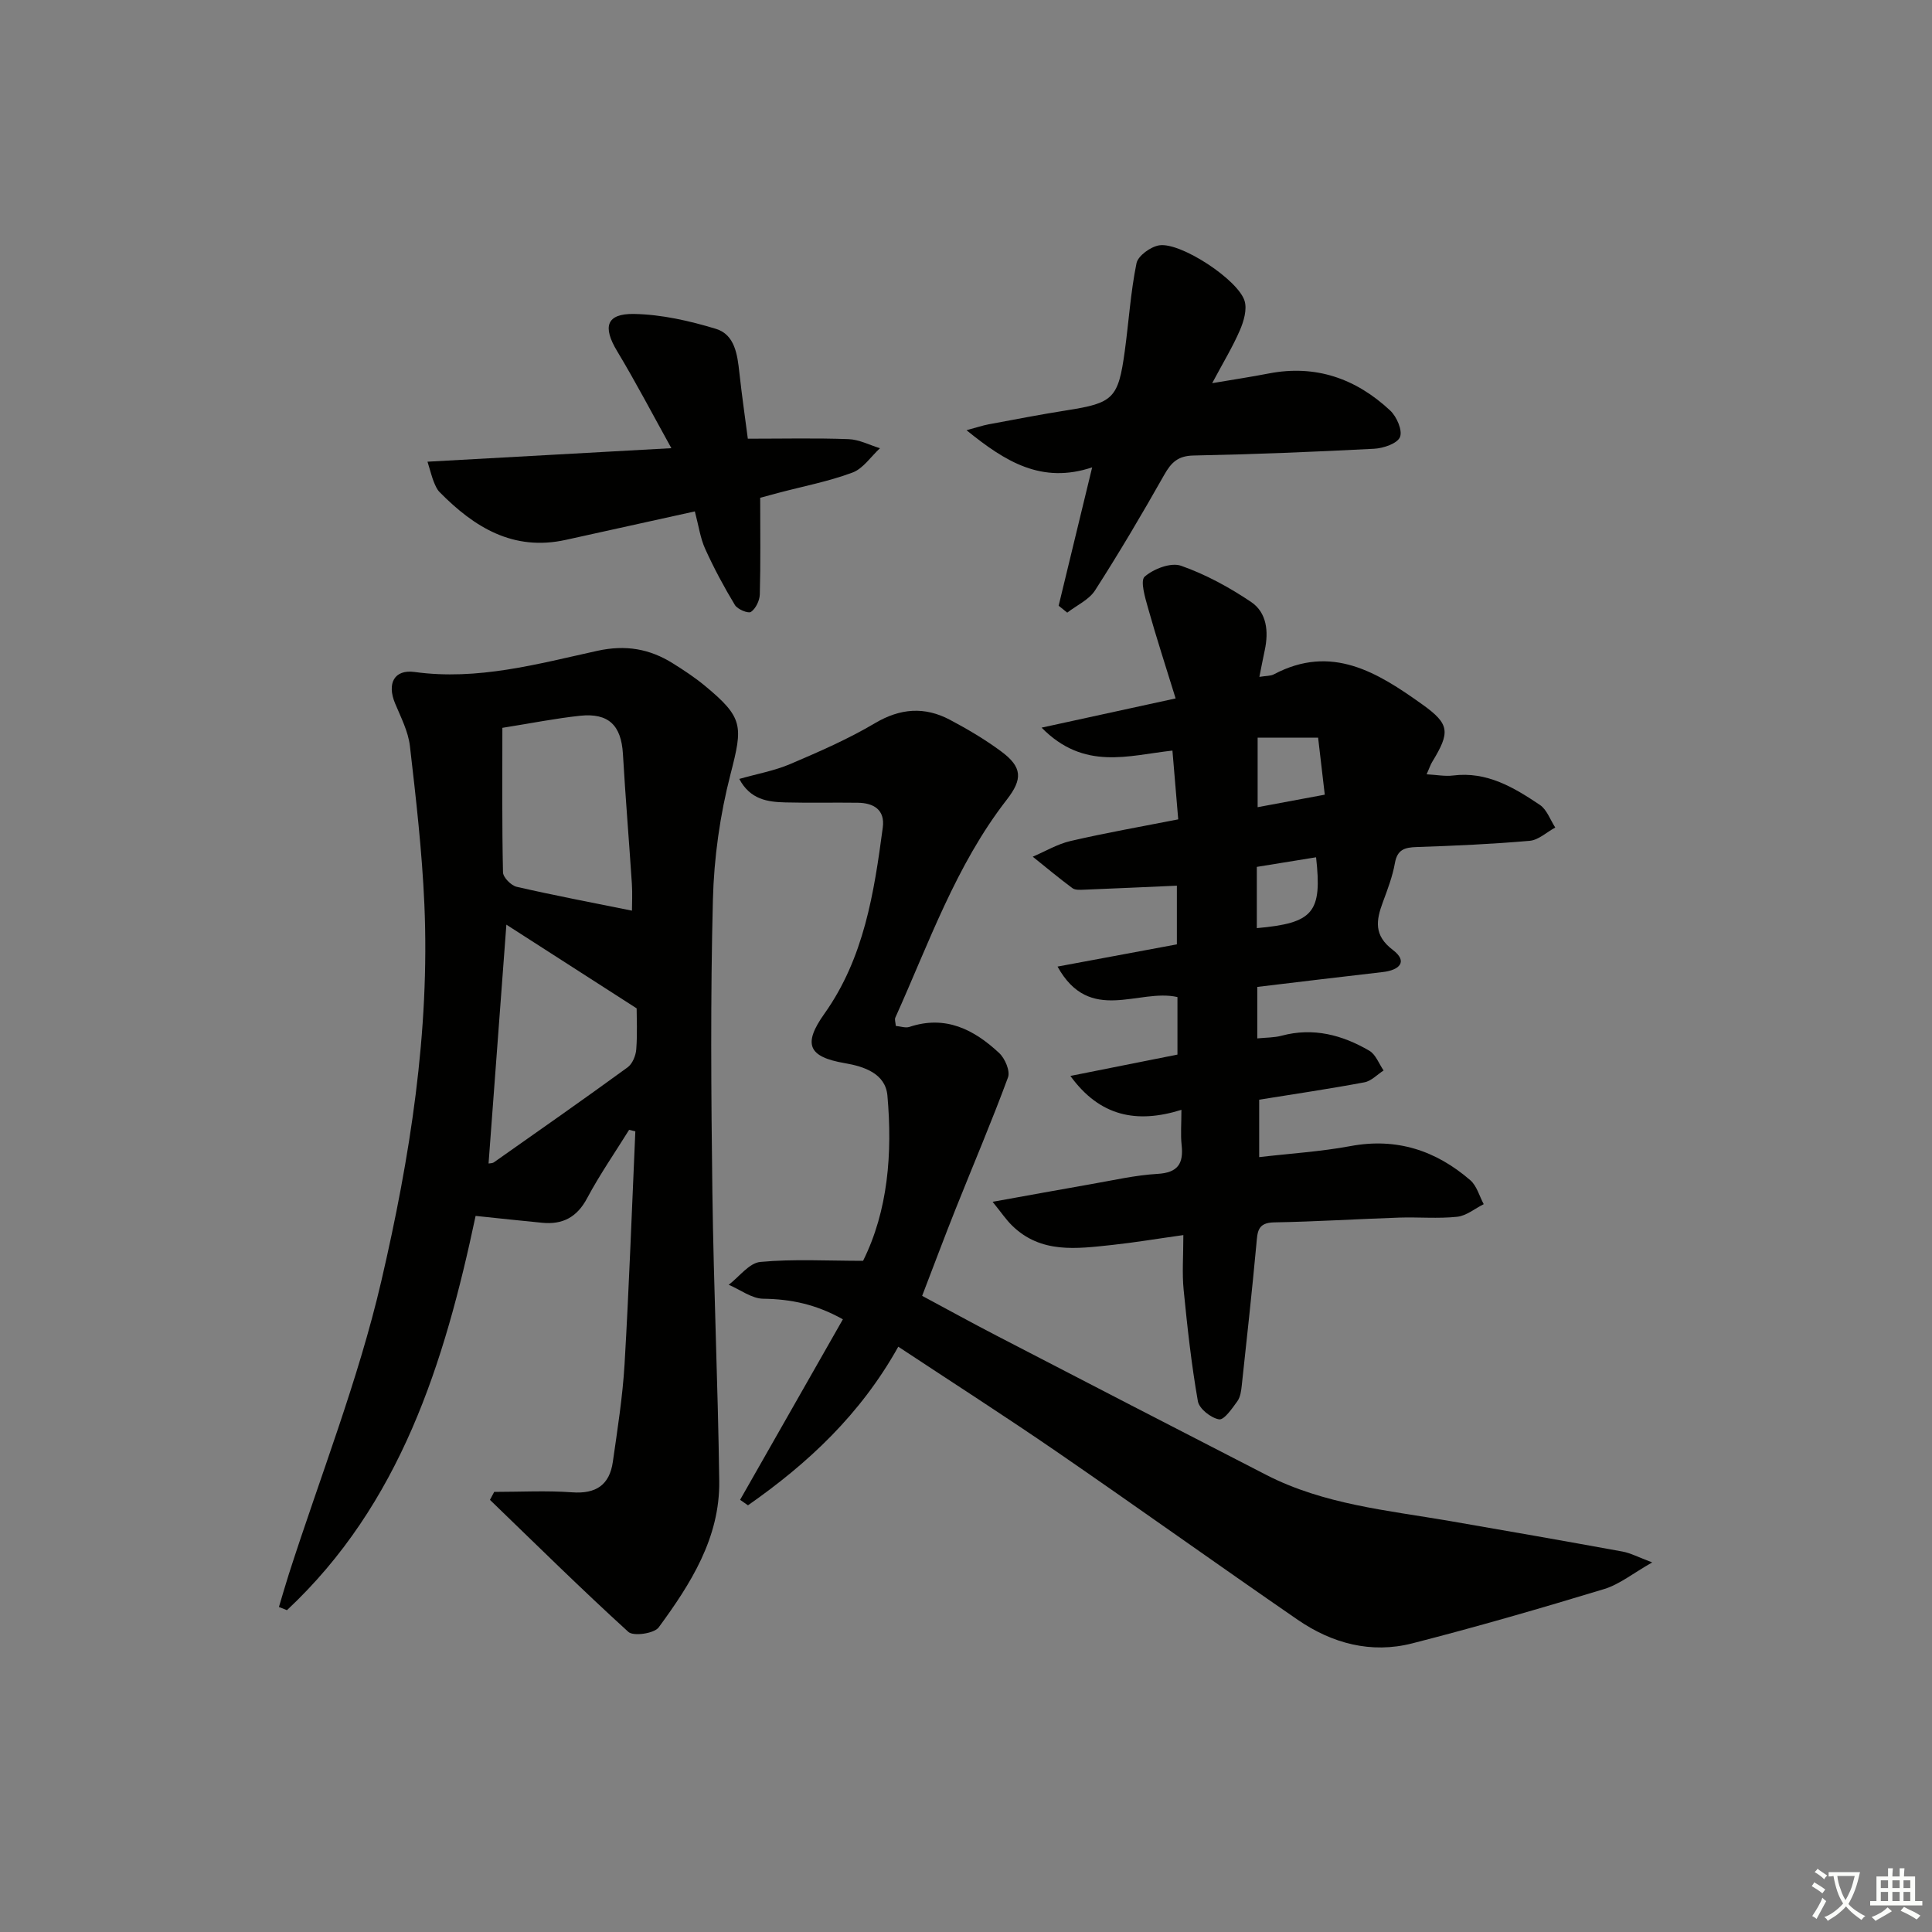 <svg enable-background="new 0 0 400 400" viewBox="0 0 400 400" xmlns="http://www.w3.org/2000/svg"><rect x="0" y="0" width="400" height="400" fill="#808080" stroke="none"/><path d="m377.9 391.2c-.2.3-.4.5-.6.8-.7-.6-1.4-1-2.2-1.5.2-.3.4-.5.5-.8.6.4 1.4.8 2.3 1.5zm-1.8 6.1c-.2-.2-.5-.4-.9-.6.4-.6.8-1.2 1.2-1.9s.7-1.3.9-1.9c.3.3.5.5.8.7-.7 1.3-1.4 2.6-2 3.7zm2.2-9c-.3.3-.5.5-.6.8-.6-.6-1.3-1.1-2-1.5.3-.3.5-.5.6-.7.6.5 1.3.9 2 1.4zm.3.2v-.9h2 4.5c-.3 1.3-.6 2.5-1 3.6s-.9 2.1-1.4 3c.4.5 1 1 1.6 1.4s1.2.8 1.9 1.1c-.3.2-.5.4-.8.8-.4-.3-1-.7-1.6-1.2s-1.2-1.1-1.6-1.6c-.5.6-1.1 1.1-1.7 1.6s-1.4.9-2.1 1.4c-.1-.3-.3-.5-.7-.8.6-.2 1.2-.5 1.9-1s1.4-1.1 2-1.8c-.5-.8-.9-1.6-1.2-2.5s-.6-2-.8-3.2c-.4.1-.7.1-1 .1zm2.5 2.7c.3 1 .7 1.7 1 2.2.3-.5.6-1.1 1-2s.6-1.9.9-3h-3.2-.4c.1.9.3 1.8.7 2.8z" fill="#fbfcfa"/><path d="m396.5 388.5v1.5 3.6h1.5v.9c-.4 0-1 0-1.7 0h-7.9c-.5 0-.9 0-1.2 0v-.9h1.3v-3.5c0-.7 0-1.2 0-1.6h2.4c0-.8 0-1.4 0-1.7h1c0 .3-.1.8-.1 1.7h1.5c0-.8 0-1.4 0-1.7h1c0 .3-.1.9-.1 1.7zm-8.2 9.2c-.2-.3-.5-.5-.8-.8.8-.3 1.4-.6 1.9-.9s1-.7 1.4-1.1c.3.3.6.5.9.8-1.6 1-2.8 1.6-3.4 2zm2.6-6.8v-1.6h-1.5v1.6zm0 2.7v-1.9h-1.5v1.9zm2.4-2.7v-1.6h-1.5v1.6zm0 2.7v-1.9h-1.5v1.9zm.2 2 .7-.8c.4.2.9.5 1.6.8s1.3.7 1.8 1c-.3.3-.5.6-.8.8-.4-.3-1.5-1-3.3-1.8zm2-4.7v-1.6h-1.4v1.6zm0 2.7v-1.9h-1.4v1.9z" fill="#fbfcfa"/><g fill="#010100"><path d="m98.47 251.74c-6.46 30.51-15.58 59.66-39.06 81.63-.55-.22-1.11-.44-1.66-.66.68-2.26 1.32-4.52 2.04-6.77 6.49-20.22 14.37-40.11 19.16-60.72 5.93-25.52 10.07-51.58 8.91-78.03-.48-10.93-1.73-21.84-2.99-32.72-.35-3.04-1.88-5.97-3.08-8.86-1.69-4.07-.21-7.07 4.07-6.48 13.03 1.79 25.39-1.65 37.79-4.38 5.86-1.29 10.82-.44 15.66 2.59 2.25 1.41 4.49 2.88 6.53 4.56 8.14 6.71 7.97 8.41 5.41 18.37-2.18 8.44-3.43 17.3-3.65 26.01-.52 20.15-.37 40.33-.11 60.49.26 19.96 1.16 39.92 1.42 59.88.15 11.74-5.92 21.27-12.54 30.29-.93 1.26-5.23 1.88-6.27.93-9.76-8.88-19.16-18.17-28.66-27.34.29-.55.59-1.1.88-1.65 5.39 0 10.79-.3 16.15.09 4.94.36 7.73-1.55 8.41-6.3.96-6.73 2.03-13.47 2.43-20.24.94-16.06 1.51-32.13 2.23-48.2-.43-.1-.86-.21-1.29-.31-2.92 4.7-6.09 9.27-8.69 14.15-2.1 3.95-5.07 5.51-9.32 5.09-4.45-.43-8.88-.91-13.77-1.42zm5.54-101.05c0 10.01-.09 19.96.13 29.91.02 1.06 1.69 2.75 2.86 3.01 7.85 1.8 15.78 3.3 23.84 4.93 0-1.41.12-3.52-.02-5.62-.59-8.95-1.33-17.88-1.85-26.83-.35-5.89-2.94-8.52-8.86-7.9-5.09.54-10.11 1.55-16.1 2.5zm.83 40.75c-1.28 17.11-2.48 33.26-3.69 49.45.23-.05.78-.01 1.13-.26 9.25-6.51 18.52-12.99 27.66-19.65 1-.73 1.69-2.42 1.79-3.72.25-3.28.08-6.59.08-8.49-9.49-6.1-18.06-11.61-26.97-17.33z"/><path d="m243.94 169.64c-.42-4.99-.8-9.55-1.2-14.24-9.13 1-18.28 4.21-27.09-4.75 9.75-2.13 18.2-3.97 27.75-6.05-2-6.48-3.97-12.52-5.69-18.64-.62-2.19-1.68-5.73-.72-6.57 1.85-1.62 5.43-2.99 7.52-2.26 5.09 1.78 9.99 4.46 14.49 7.48 3.29 2.21 3.68 6.13 2.86 9.98-.37 1.72-.7 3.45-1.12 5.55 1.42-.23 2.32-.17 2.99-.52 11.96-6.35 21.5-.38 30.75 6.23 5.71 4.08 5.79 5.74 2.02 11.93-.34.56-.54 1.2-1.13 2.53 2.06.11 3.8.46 5.48.25 7-.88 12.58 2.47 17.97 6.09 1.45.98 2.14 3.09 3.18 4.68-1.76.95-3.46 2.59-5.29 2.75-7.78.68-15.59 1.03-23.4 1.29-2.49.08-4.01.51-4.51 3.33-.49 2.75-1.51 5.43-2.49 8.07-1.4 3.78-1.93 6.88 2.07 9.91 3.19 2.42 1.34 4.18-2.07 4.57-8.57.98-17.12 2.02-26 3.08v10.66c1.83-.19 3.5-.14 5.04-.56 6.55-1.75 12.55-.16 18.15 3.11 1.33.77 1.99 2.69 2.96 4.09-1.31.84-2.54 2.18-3.96 2.45-7.14 1.34-14.34 2.4-21.8 3.6v11.89c6.49-.76 12.76-1.14 18.88-2.28 9.57-1.79 17.7.9 24.83 7.06 1.35 1.17 1.87 3.28 2.78 4.96-1.83.91-3.6 2.41-5.5 2.61-3.96.42-7.99.04-11.98.17-8.64.29-17.28.84-25.92.99-3.47.06-3.44 2-3.67 4.52-.9 9.74-1.97 19.46-3.02 29.19-.12 1.13-.28 2.43-.91 3.31-1.08 1.49-2.75 3.94-3.8 3.76-1.68-.28-4.11-2.2-4.38-3.74-1.34-7.63-2.19-15.36-2.95-23.08-.34-3.43-.06-6.93-.06-11.33-5.45.76-10.11 1.55-14.79 2.05-7.29.77-14.71 1.84-20.69-4.04-1.25-1.23-2.24-2.71-4.01-4.9 7.41-1.33 13.87-2.52 20.34-3.65 4.58-.79 9.16-1.86 13.78-2.13 4.26-.24 5.44-2.14 5.01-6-.23-2.12-.04-4.29-.04-7.26-9.28 2.9-16.9 1.36-22.99-7.02 7.75-1.55 14.96-2.99 22.17-4.42 0-4.3 0-8.07 0-11.91-8.06-1.84-18.16 5.74-24.83-6.31 8.68-1.62 16.52-3.08 24.71-4.6 0-4.18 0-8.42 0-12.15-6.44.28-12.81.58-19.19.83-.82.03-1.86.11-2.44-.32-2.8-2.08-5.49-4.32-8.21-6.51 2.59-1.1 5.09-2.61 7.79-3.24 7.24-1.68 14.57-2.97 22.33-4.49zm28.96-16.92c-4.65 0-8.57 0-12.52 0v14.4c4.79-.89 9.12-1.7 13.9-2.59-.47-4.08-.91-7.82-1.38-11.81zm-12.69 39.44c11.74-1.05 13.55-3.21 12.27-14.67-4.11.67-8.21 1.33-12.27 1.99z"/><path d="m185.47 212.41c.96.08 2 .47 2.82.2 7.47-2.49 13.38.55 18.58 5.41 1.2 1.12 2.31 3.71 1.83 5.03-3.37 9.14-7.2 18.11-10.81 27.16-2.33 5.84-4.53 11.74-6.97 18.08 5.23 2.8 10.28 5.59 15.4 8.24 18.6 9.64 37.22 19.27 55.86 28.84 11.91 6.12 25.08 7.32 37.99 9.54 11.92 2.05 23.84 4.15 35.74 6.32 1.7.31 3.29 1.18 6.16 2.25-3.98 2.26-6.77 4.55-9.96 5.52-13.16 4-26.39 7.83-39.72 11.24-8.5 2.18-16.58.02-23.71-4.88-16.7-11.5-33.19-23.31-49.9-34.8-10.8-7.42-21.83-14.49-32.8-21.74-7.85 14.07-18.75 24.19-31.12 32.84-.54-.38-1.09-.76-1.63-1.14 7.03-12.34 14.06-24.68 21.28-37.37-5.52-3.1-10.76-4.19-16.49-4.26-2.39-.03-4.76-1.88-7.15-2.89 2.18-1.65 4.24-4.52 6.55-4.73 6.87-.64 13.84-.23 21.27-.23 5.16-10.37 6.1-22.21 5.04-34.21-.41-4.59-4.86-6.04-8.86-6.72-7.54-1.3-8.68-3.92-4.18-10.24 8.19-11.53 10.28-25.01 12.08-38.54.49-3.67-1.88-5.09-5.18-5.13-5-.07-10 .06-14.99-.07-3.67-.09-7.27-.58-9.54-4.86 3.73-1.06 7.32-1.7 10.59-3.1 5.95-2.54 11.93-5.14 17.48-8.43 5.28-3.13 10.32-3.48 15.55-.71 3.66 1.94 7.27 4.07 10.6 6.54 4.4 3.26 4.48 5.73 1.15 10.01-10.54 13.57-16.11 29.69-23.06 45.1-.19.4.04.97.1 1.73z"/><path d="m219.18 125.41c2.24-9.26 4.48-18.52 6.94-28.65-10.4 3.47-17.91-1.1-26.01-7.69 2.22-.6 3.39-1 4.59-1.22 5.39-1 10.77-2.05 16.18-2.9 9.62-1.51 10.65-2.45 11.99-12.24.83-6.07 1.21-12.23 2.43-18.21.32-1.55 2.94-3.44 4.73-3.71 4.45-.67 16.37 7.16 17.66 11.55.52 1.78-.19 4.2-.99 6.05-1.5 3.46-3.48 6.71-5.73 10.94 4.56-.77 8.13-1.31 11.68-2 9.76-1.9 18.1 1.06 25.17 7.66 1.35 1.26 2.6 4.13 2.03 5.5-.55 1.34-3.43 2.32-5.35 2.42-12.46.65-24.93 1.15-37.4 1.4-3.2.06-4.61 1.43-6.06 4-4.57 8.09-9.3 16.1-14.32 23.92-1.26 1.96-3.8 3.09-5.76 4.61-.59-.49-1.19-.96-1.78-1.43z"/><path d="m88.51 95.59c16.89-.94 33.17-1.84 50.49-2.8-3.9-7.03-7.37-13.68-11.23-20.09-3.03-5.03-2.27-7.8 3.53-7.7 5.67.11 11.44 1.42 16.91 3.08 3.94 1.2 4.46 5.34 4.87 9.09.52 4.76 1.21 9.5 1.75 13.66 7.32 0 14.1-.16 20.86.09 2.19.08 4.34 1.22 6.5 1.88-1.89 1.74-3.49 4.23-5.72 5.05-4.95 1.84-10.21 2.84-15.34 4.2-1.55.41-3.1.84-3.74 1.01 0 7.11.1 13.56-.08 20.01-.04 1.28-.84 2.93-1.83 3.62-.55.38-2.78-.53-3.32-1.42-2.27-3.75-4.35-7.64-6.16-11.63-1.01-2.22-1.34-4.74-2.14-7.76-9.06 2-17.88 3.93-26.7 5.89-10.88 2.41-18.97-2.59-26.16-9.9-.56-.57-.89-1.39-1.2-2.15-.36-.88-.58-1.82-1.29-4.13z"/></g></svg>